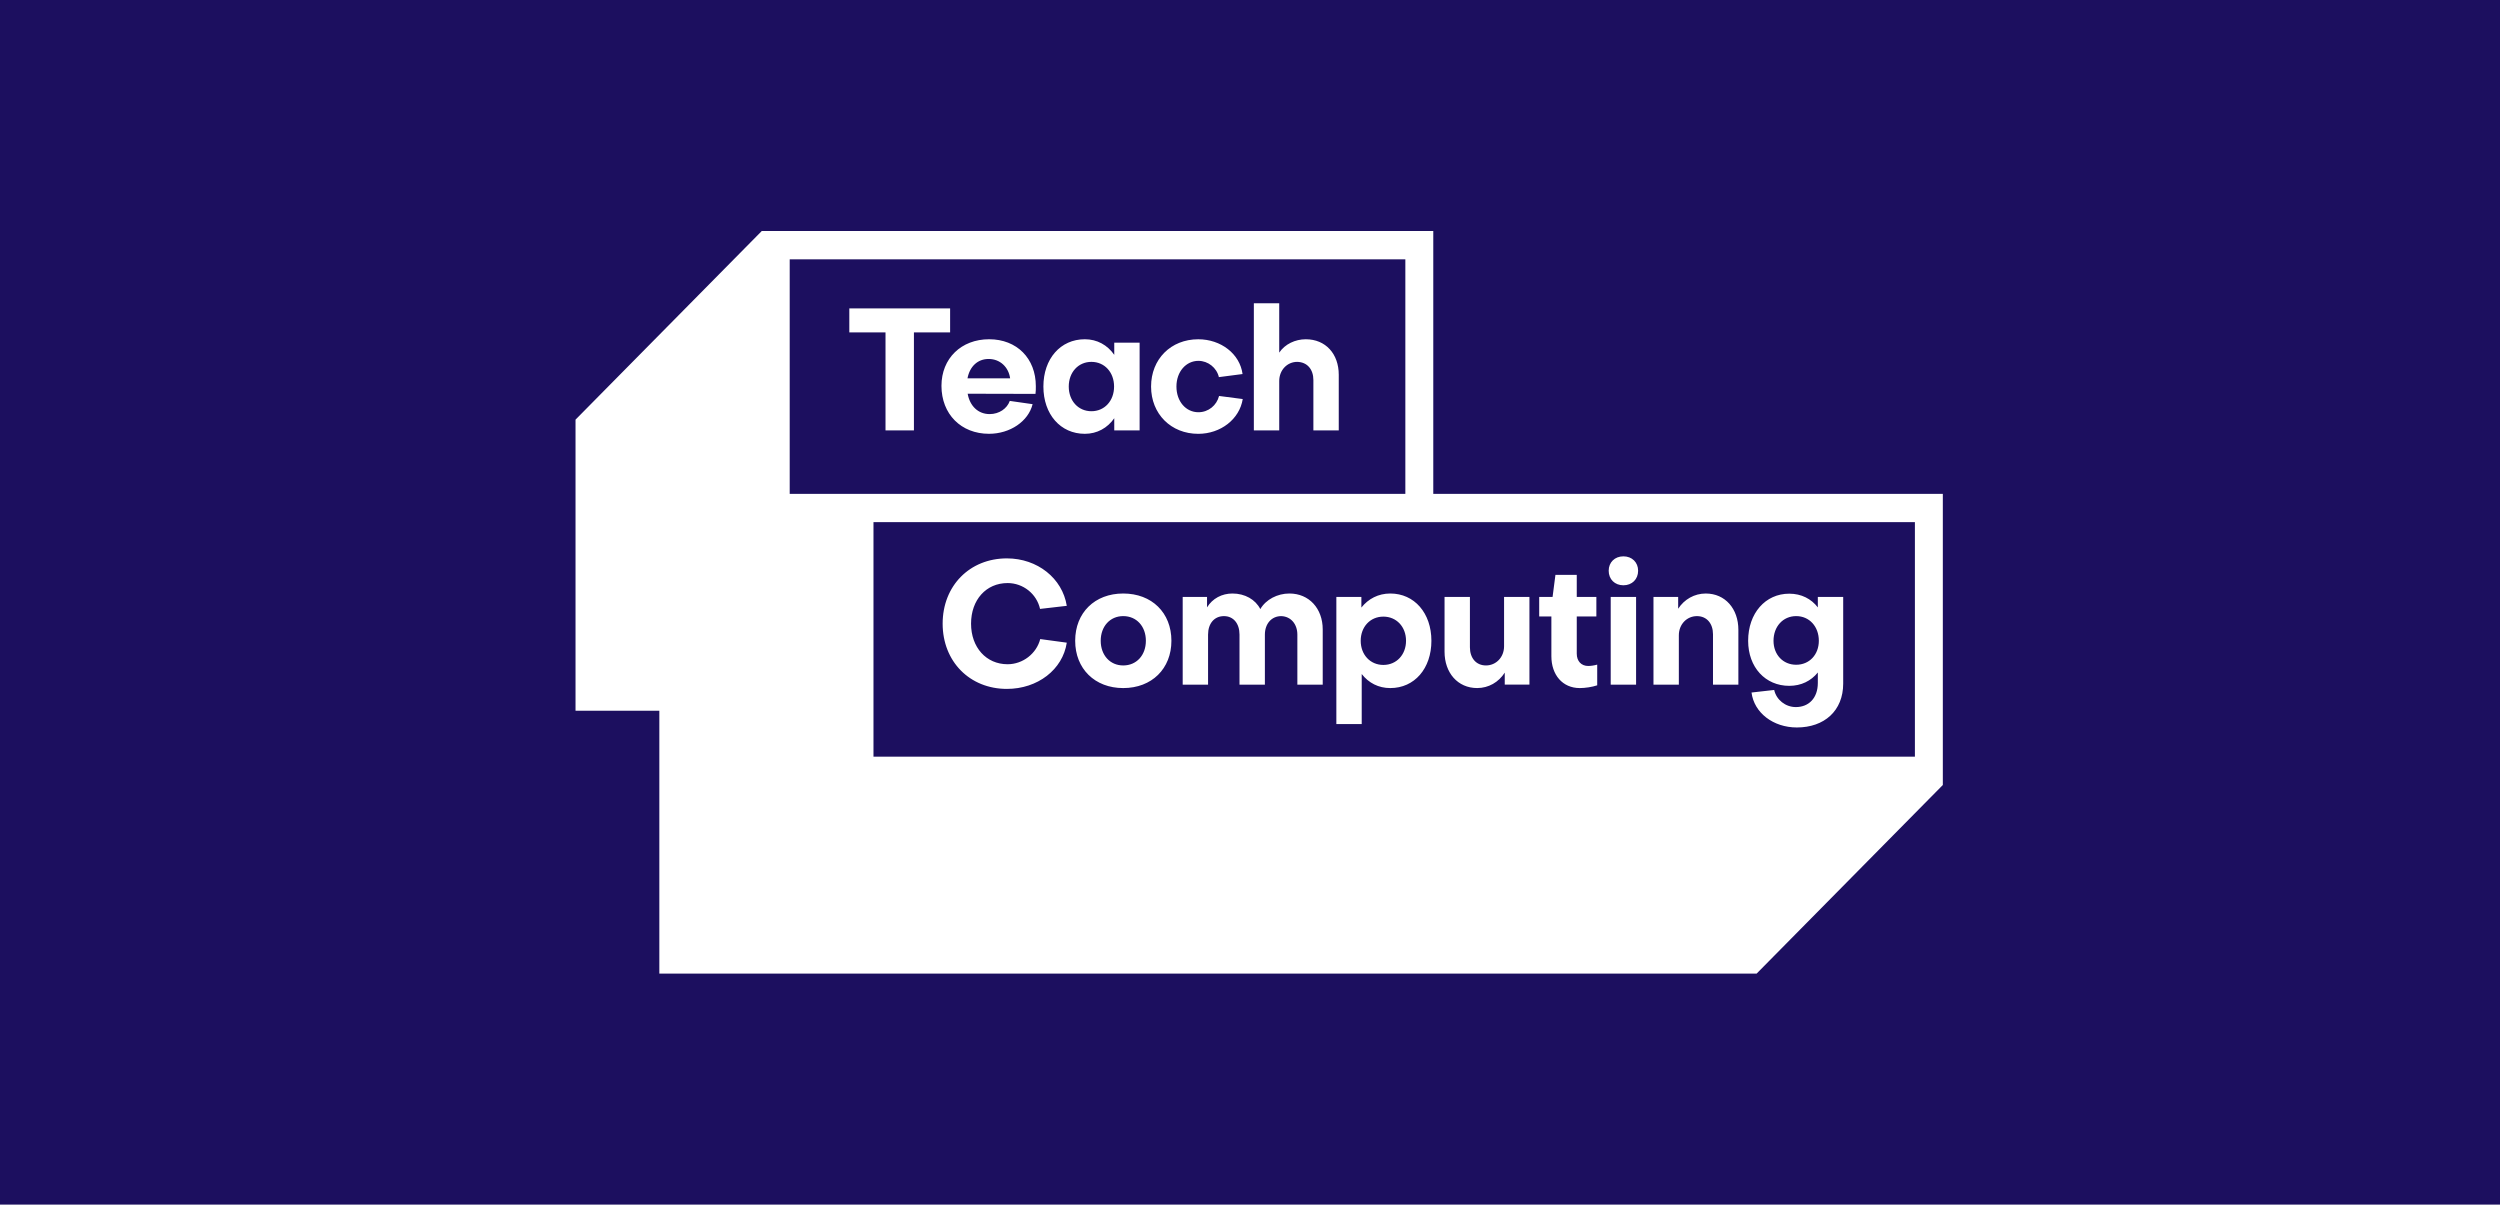 <svg width="303" height="146" viewBox="0 0 303 146" fill="none" xmlns="http://www.w3.org/2000/svg">
<rect width="303" height="146" fill="#1C0F5F"/>
<path fill-rule="evenodd" clip-rule="evenodd" d="M69.754 50.861L92.325 28H173.713V59.856H235.471V95.141L212.903 118H79.912V86.144H69.754V50.861ZM170.328 59.856H95.712V31.43H170.328V59.856ZM173.713 63.286H105.866V91.711H232.086V63.286H173.713ZM102.937 40.286H107.324V52.161H110.768V40.286H115.154V37.38H102.937V40.286ZM122.427 45.853C122.243 44.502 121.217 43.507 119.823 43.507C118.47 43.507 117.528 44.44 117.26 45.853H122.427ZM119.883 41.117C123.245 41.117 125.543 43.442 125.543 46.805C125.543 47.076 125.543 47.512 125.501 47.739L117.281 47.719C117.547 49.214 118.553 50.188 119.945 50.188C121.093 50.188 122.057 49.525 122.386 48.591L125.152 48.985C124.64 51.062 122.426 52.576 119.865 52.576C116.481 52.576 114.105 50.188 114.105 46.764C114.105 43.442 116.503 41.117 119.883 41.117ZM135.026 46.849C135.026 45.125 133.878 43.859 132.28 43.859C130.681 43.859 129.533 45.125 129.533 46.849C129.533 48.574 130.681 49.84 132.28 49.84C133.878 49.84 135.026 48.574 135.026 46.849ZM135.048 41.534H138.121V52.162H135.048V50.69C134.227 51.871 132.976 52.578 131.48 52.578C128.529 52.578 126.459 50.212 126.459 46.848C126.459 43.483 128.529 41.117 131.48 41.117C132.976 41.117 134.227 41.825 135.048 43.006V41.534ZM150.598 45.334L147.729 45.707C147.462 44.566 146.418 43.735 145.248 43.735C143.752 43.735 142.584 45.043 142.584 46.849C142.584 48.655 143.732 49.963 145.248 49.963C146.458 49.963 147.462 49.132 147.751 47.991L150.62 48.364C150.229 50.814 147.935 52.58 145.229 52.58C141.928 52.58 139.51 50.171 139.51 46.849C139.51 43.527 141.908 41.12 145.229 41.12C147.975 41.12 150.271 42.884 150.598 45.334ZM155.042 36.759V42.737C155.739 41.701 156.988 41.119 158.26 41.119C160.679 41.119 162.257 42.904 162.257 45.416V52.164H159.182V46.061C159.182 44.773 158.444 43.881 157.215 43.859C156.026 43.859 155.042 44.836 155.042 46.184V52.164H151.967V36.759H155.042ZM126.076 77.455L129.294 77.891C128.801 81.15 125.768 83.495 122.037 83.495C117.528 83.495 114.248 80.175 114.248 75.587C114.248 70.998 117.528 67.676 122.037 67.676C125.728 67.676 128.761 70.086 129.294 73.427L126.054 73.801C125.645 71.973 124.005 70.667 122.119 70.667C119.517 70.667 117.692 72.7 117.692 75.587C117.692 78.472 119.536 80.506 122.119 80.506C123.964 80.506 125.624 79.22 126.076 77.455ZM138.88 77.662C138.88 75.919 137.752 74.672 136.133 74.672C134.535 74.672 133.406 75.919 133.406 77.662C133.406 79.406 134.535 80.653 136.133 80.653C137.752 80.653 138.88 79.406 138.88 77.662ZM141.975 77.663C141.975 81.047 139.597 83.394 136.133 83.394C132.69 83.394 130.312 81.047 130.312 77.663C130.312 74.258 132.69 71.933 136.133 71.933C139.597 71.933 141.975 74.258 141.975 77.663ZM143.342 82.978V72.348H146.293V73.614C146.95 72.534 148.098 71.933 149.368 71.933C150.885 71.933 152.156 72.66 152.75 73.822C153.426 72.66 154.82 71.933 156.275 71.933C158.653 71.933 160.314 73.739 160.314 76.293V82.978H157.24V76.916C157.24 75.65 156.461 74.714 155.291 74.674C154.103 74.674 153.304 75.609 153.304 76.916V82.978H150.228V76.916C150.228 75.565 149.49 74.674 148.342 74.674C147.175 74.674 146.417 75.565 146.417 76.916V82.978H143.342ZM170.411 77.662C170.411 75.959 169.243 74.734 167.664 74.734C166.065 74.734 164.917 75.981 164.917 77.662C164.917 79.343 166.065 80.59 167.664 80.59C169.263 80.59 170.411 79.343 170.411 77.662ZM168.504 83.394C167.069 83.394 165.881 82.771 165.04 81.691V87.753H161.966V72.349H164.999V73.635C165.839 72.578 167.049 71.933 168.504 71.933C171.415 71.933 173.486 74.299 173.486 77.663C173.486 81.028 171.435 83.394 168.504 83.394ZM182.375 82.977V81.523C181.638 82.686 180.408 83.392 179.034 83.392C176.677 83.392 175.079 81.545 175.079 78.991V72.347H178.154V78.451C178.154 79.738 178.891 80.652 180.101 80.652C181.31 80.652 182.293 79.675 182.293 78.326V72.347H185.368V82.977H182.375ZM188.027 74.715H186.551V72.349H188.172L188.519 69.67H191.103V72.349H193.479V74.715H191.103V79.222C191.103 80.114 191.636 80.716 192.495 80.716C192.784 80.716 193.233 80.654 193.582 80.551V83.061C192.947 83.27 192.127 83.394 191.47 83.394C189.38 83.394 188.027 81.795 188.027 79.533V74.715ZM195.218 82.98H198.293V72.35H195.218V82.98ZM194.973 69.172C194.973 68.155 195.711 67.429 196.756 67.429C197.802 67.429 198.54 68.155 198.54 69.172C198.54 70.209 197.802 70.937 196.756 70.937C195.711 70.937 194.973 70.209 194.973 69.172ZM203.394 72.349V73.78C204.133 72.64 205.361 71.934 206.735 71.934C209.092 71.934 210.691 73.78 210.691 76.334V82.978H207.615V76.874C207.615 75.588 206.878 74.674 205.668 74.674C204.459 74.674 203.476 75.65 203.476 76.999V82.978H200.401V72.349H203.394ZM220.443 77.662C220.443 75.938 219.295 74.672 217.697 74.672C216.098 74.672 214.95 75.938 214.95 77.662C214.95 79.343 216.098 80.568 217.697 80.568C219.295 80.568 220.443 79.343 220.443 77.662ZM220.321 82.772V81.506C219.5 82.523 218.312 83.124 216.857 83.124C213.966 83.124 211.875 80.882 211.875 77.664C211.875 74.322 213.966 71.954 216.857 71.954C218.332 71.954 219.52 72.578 220.321 73.616V72.35H223.395V82.853C223.395 86.155 221.099 88.169 217.779 88.169C214.908 88.169 212.592 86.383 212.285 83.934L215.031 83.623C215.298 84.826 216.404 85.698 217.655 85.698C219.214 85.698 220.321 84.618 220.321 82.772Z" fill="white"/>
</svg>
